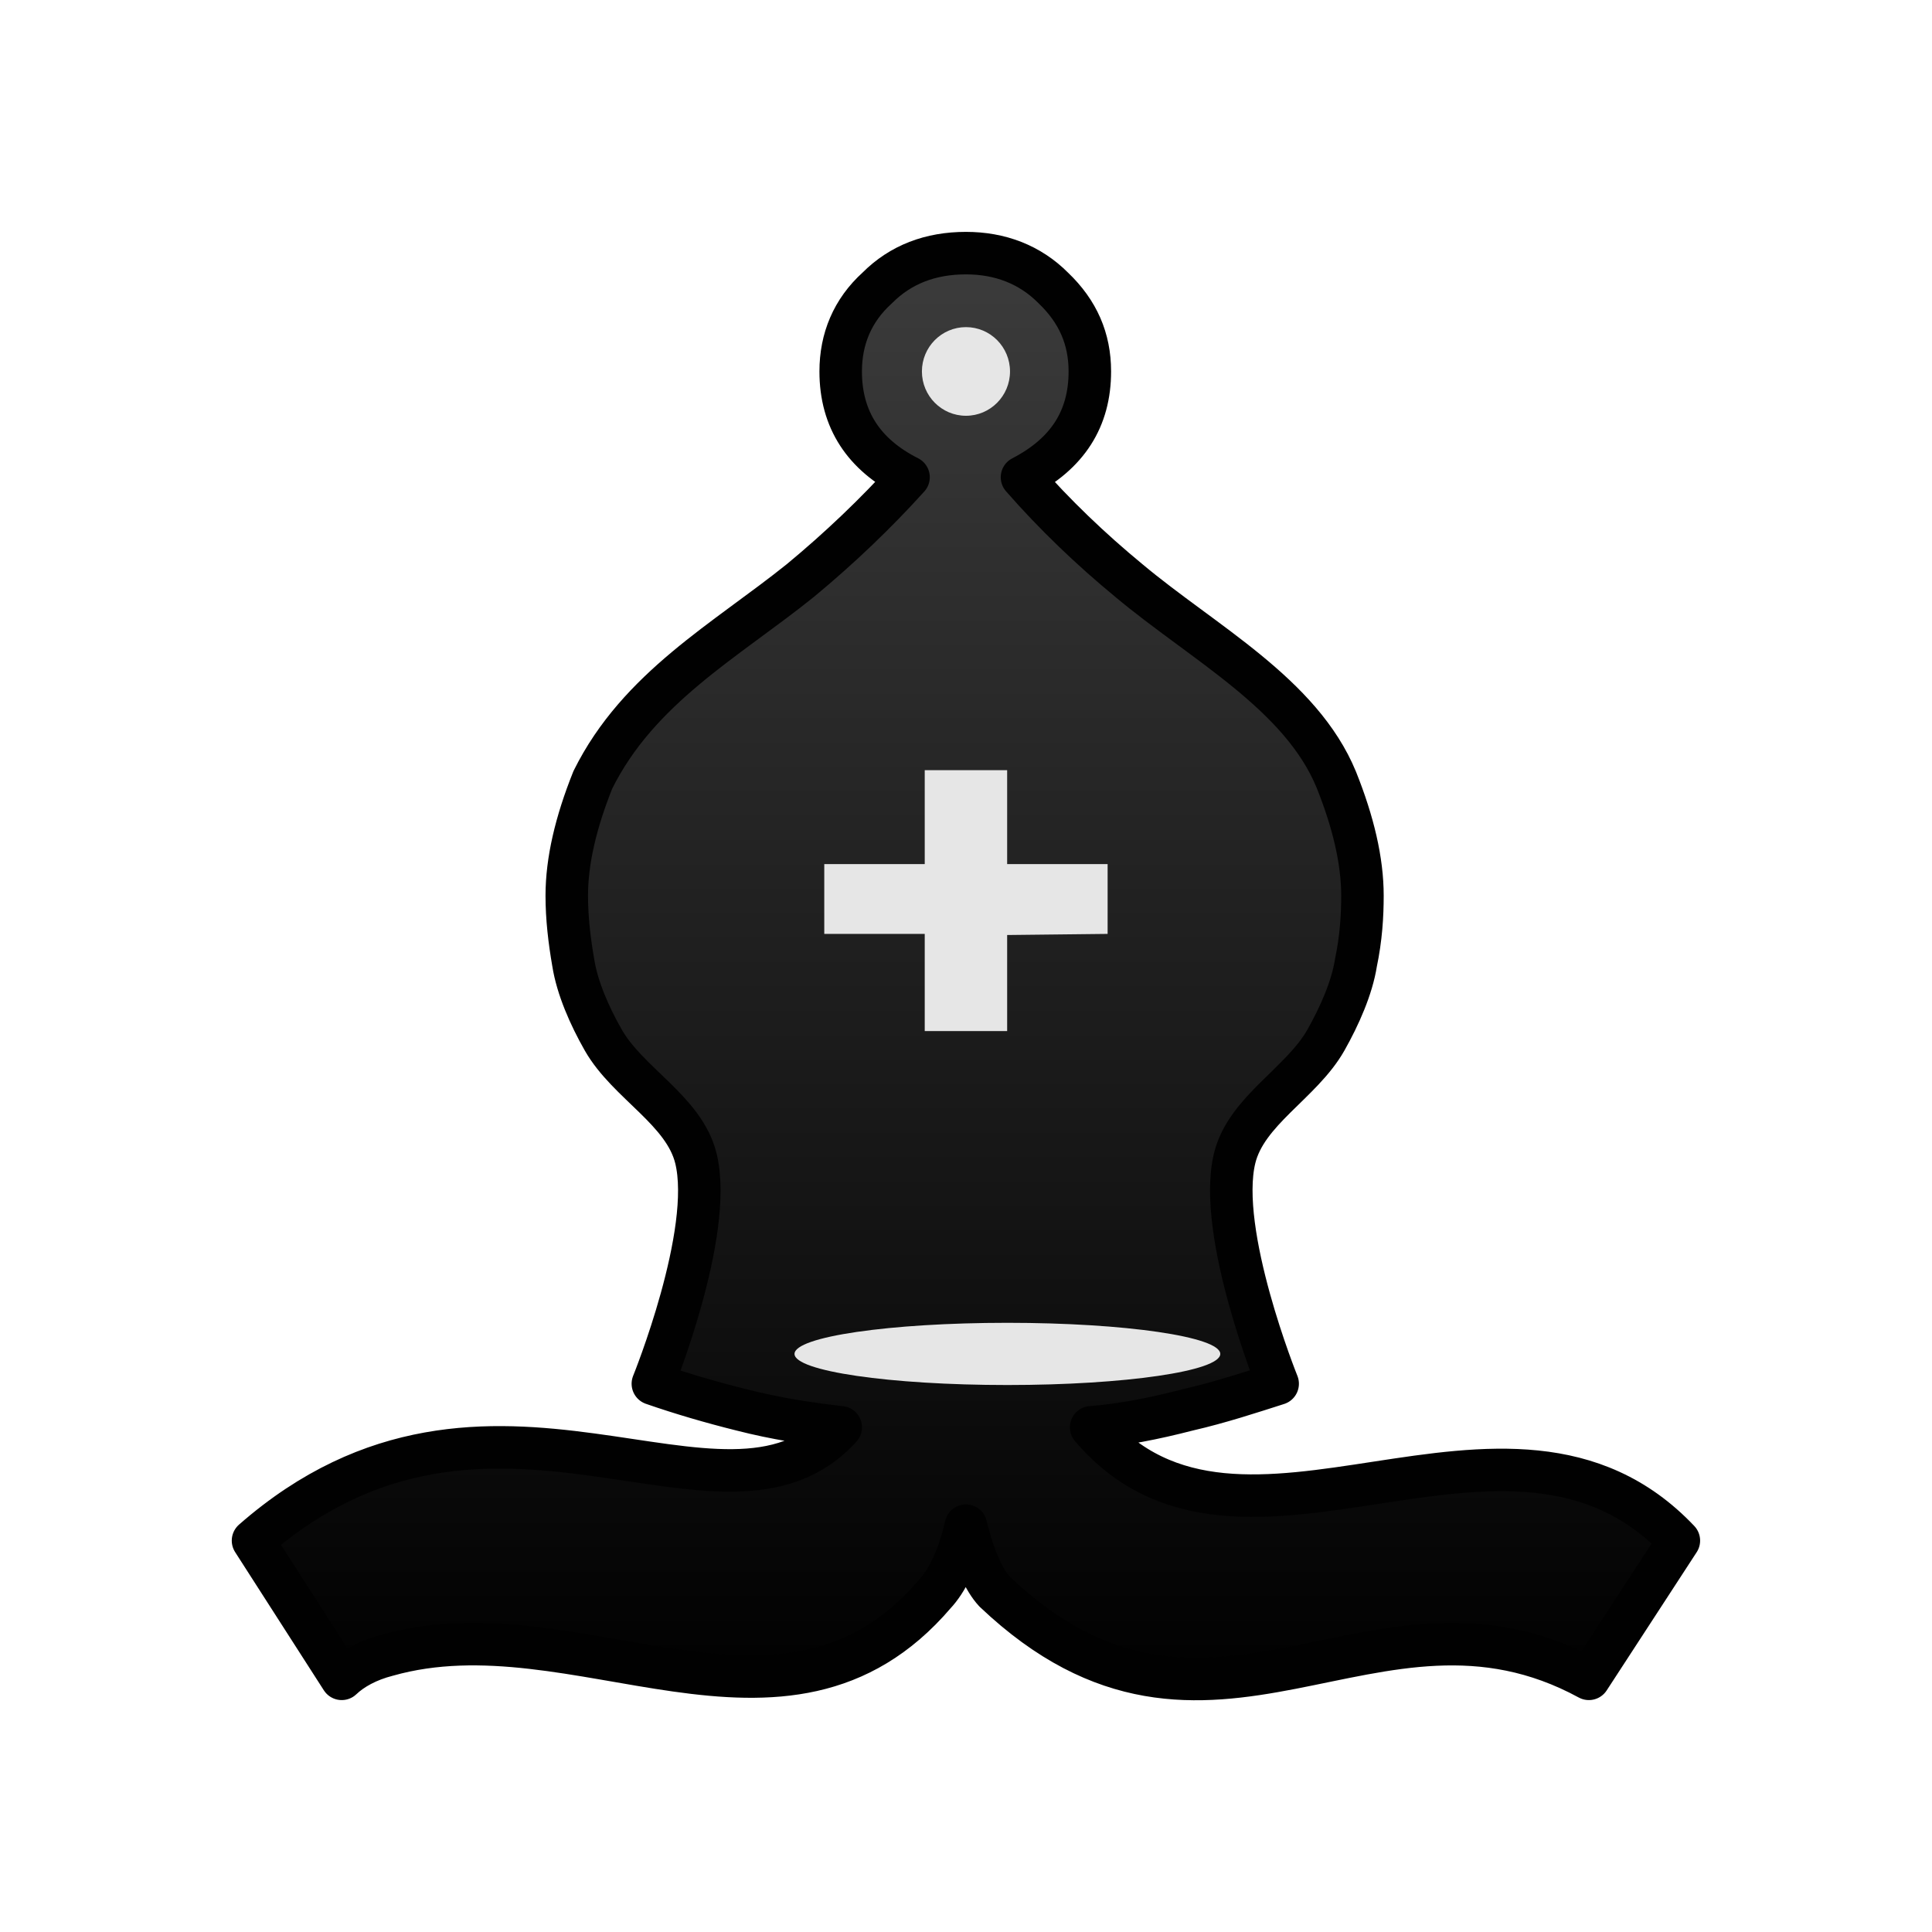 <?xml version="1.0" encoding="UTF-8"?>
<svg width="50mm" height="50mm" clip-rule="evenodd" fill-rule="evenodd" image-rendering="optimizeQuality" shape-rendering="geometricPrecision" text-rendering="geometricPrecision" version="1.1" viewBox="0 0 50 50" xmlns="http://www.w3.org/2000/svg" xmlns:cc="http://creativecommons.org/ns#" xmlns:dc="http://purl.org/dc/elements/1.1/" xmlns:rdf="http://www.w3.org/1999/02/22-rdf-syntax-ns#">
 <defs>
  <linearGradient id="linearGradient3065" x1="3850.4" x2="3850.4" y1="-424.81" y2="-307.17" gradientTransform="matrix(.338 0 0 .322 -1274.8 143.06)" gradientUnits="userSpaceOnUse">
   <stop stop-color="#3c3c3c" offset="0"/>
   <stop offset="1"/>
  </linearGradient>
  <filter id="filter2809-5-4-0" color-interpolation-filters="sRGB">
   <feGaussianBlur result="blur" stdDeviation="0.01 0.01"/>
  </filter>
 </defs>
 <g clip-rule="evenodd" fill-rule="evenodd" shape-rendering="geometricPrecision">
  <path class="st14" d="m24.999 39.485c-0.203 0.87-0.506 1.45-0.81 1.772-3.882 4.544-9.268 0.193-14.163 1.579-0.506 0.129-0.912 0.354-1.182 0.612l-2.296-3.577c6.144-5.382 12.172 0.419 15.21-2.932-0.844-0.097-1.688-0.226-2.566-0.451-0.776-0.193-1.553-0.419-2.296-0.677 0 0 1.588-3.909 1.114-5.833-0.305-1.24-1.759-1.942-2.397-3.061-0.356-0.624-0.675-1.353-0.776-1.998-0.101-0.58-0.169-1.16-0.169-1.74 0-0.902 0.236-1.901 0.675-2.997 1.182-2.385 3.443-3.609 5.368-5.156 1.013-0.838 1.958-1.74 2.802-2.675-1.148-0.58-1.756-1.482-1.756-2.739 0-0.838 0.304-1.579 0.945-2.159 0.608-0.612 1.384-0.902 2.296-0.902 0.878 0 1.654 0.29 2.262 0.902 0.641 0.612 0.945 1.321 0.945 2.159 0 1.225-0.574 2.127-1.756 2.739 0.844 0.967 1.789 1.869 2.768 2.675 1.924 1.611 4.456 2.932 5.368 5.156 0.439 1.096 0.675 2.095 0.675 2.997 0 0.516-0.034 1.096-0.169 1.74-0.101 0.644-0.423 1.373-0.776 1.998-0.631 1.115-2.064 1.826-2.363 3.061-0.467 1.925 1.114 5.833 1.114 5.833-0.709 0.226-1.485 0.483-2.329 0.677-0.878 0.226-1.688 0.387-2.498 0.451 3.882 4.576 10.788-1.74 15.21 2.932l-2.329 3.577c-5.57-3.029-9.808 3.029-15.379-2.256-0.27-0.29-0.54-0.87-0.743-1.708z" fill="url(#linearGradient3065)" image-rendering="optimizeQuality" stroke="#010101" stroke-linejoin="round" stroke-width="1.1"/>
  <g fill="#e6e6e6">
   <ellipse class="st15" transform="matrix(.338 0 0 .322 -893.39 122.43)" cx="2720.3" cy="-271.4" rx="16.3" ry="2.5" filter="url(#filter2809-5-4-0)" image-rendering="optimizeQuality" stroke-width=".802"/>
   <ellipse class="st15" cx="24.999" cy="9.613" rx="1.14" ry="1.147" image-rendering="optimizeQuality" stroke-width=".265"/>
   <path class="st14" d="m23.932 19.932v2.43h-2.6v1.807h2.6v2.515h2.133v-2.486l2.6-0.029v-1.807h-2.6v-2.43z" image-rendering="optimizeQuality" style="paint-order:markers fill stroke"/>
  </g>
 </g>
</svg>

